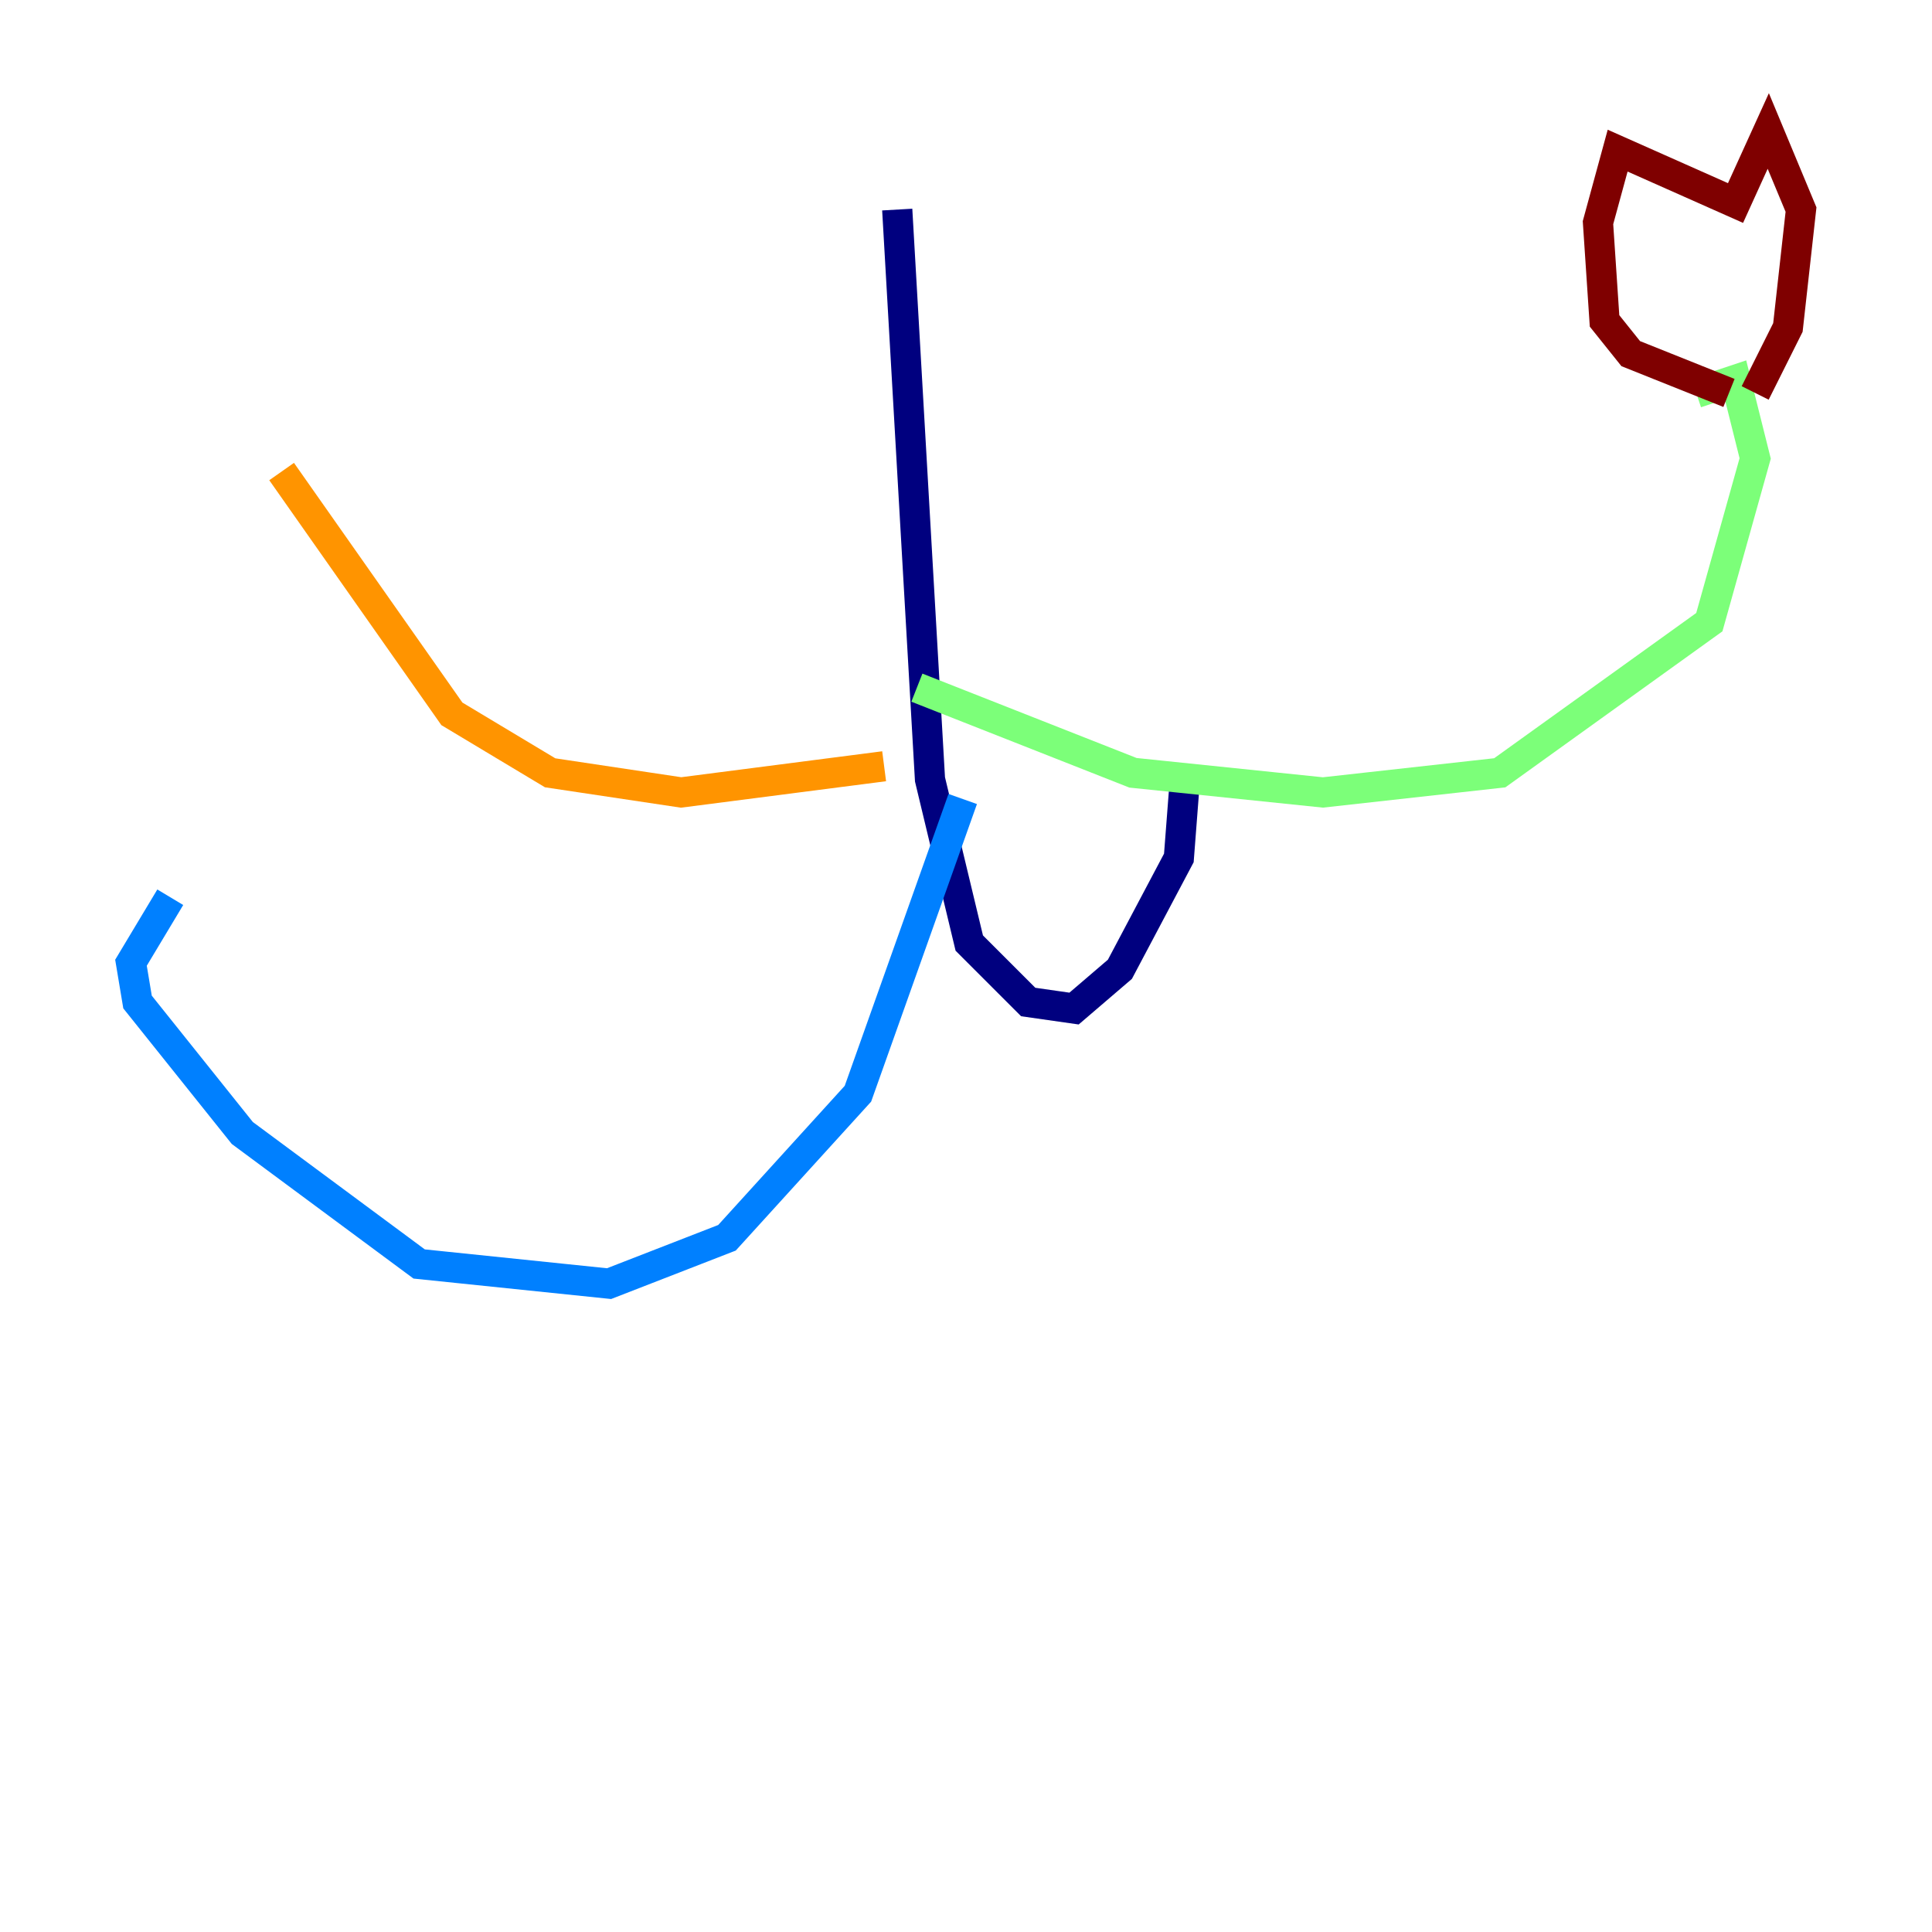 <?xml version="1.0" encoding="utf-8" ?>
<svg baseProfile="tiny" height="128" version="1.2" viewBox="0,0,128,128" width="128" xmlns="http://www.w3.org/2000/svg" xmlns:ev="http://www.w3.org/2001/xml-events" xmlns:xlink="http://www.w3.org/1999/xlink"><defs /><polyline fill="none" points="59.444,13.885 61.614,51.634 64.217,62.481 68.122,66.386 71.159,66.82 74.197,64.217 78.102,56.841 78.536,51.2" stroke="#00007f" stroke-width="2" /><polyline fill="none" points="63.783,52.936 56.841,72.461 48.163,82.007 40.352,85.044 27.77,83.742 16.054,75.064 9.112,66.386 8.678,63.783 11.281,59.444" stroke="#0080ff" stroke-width="2" /><polyline fill="none" points="60.746,45.559 75.064,51.2 87.647,52.502 99.363,51.2 113.248,41.22 116.285,30.373 114.983,25.166 112.38,26.034" stroke="#7cff79" stroke-width="2" /><polyline fill="none" points="58.576,50.766 45.125,52.502 36.447,51.2 29.939,47.295 18.658,31.241" stroke="#ff9400" stroke-width="2" /><polyline fill="none" points="114.549,26.034 108.041,23.43 106.305,21.261 105.871,14.752 107.173,9.98 114.983,13.451 117.153,8.678 119.322,13.885 118.454,21.695 116.285,26.034" stroke="#7f0000" stroke-width="2" /></svg>